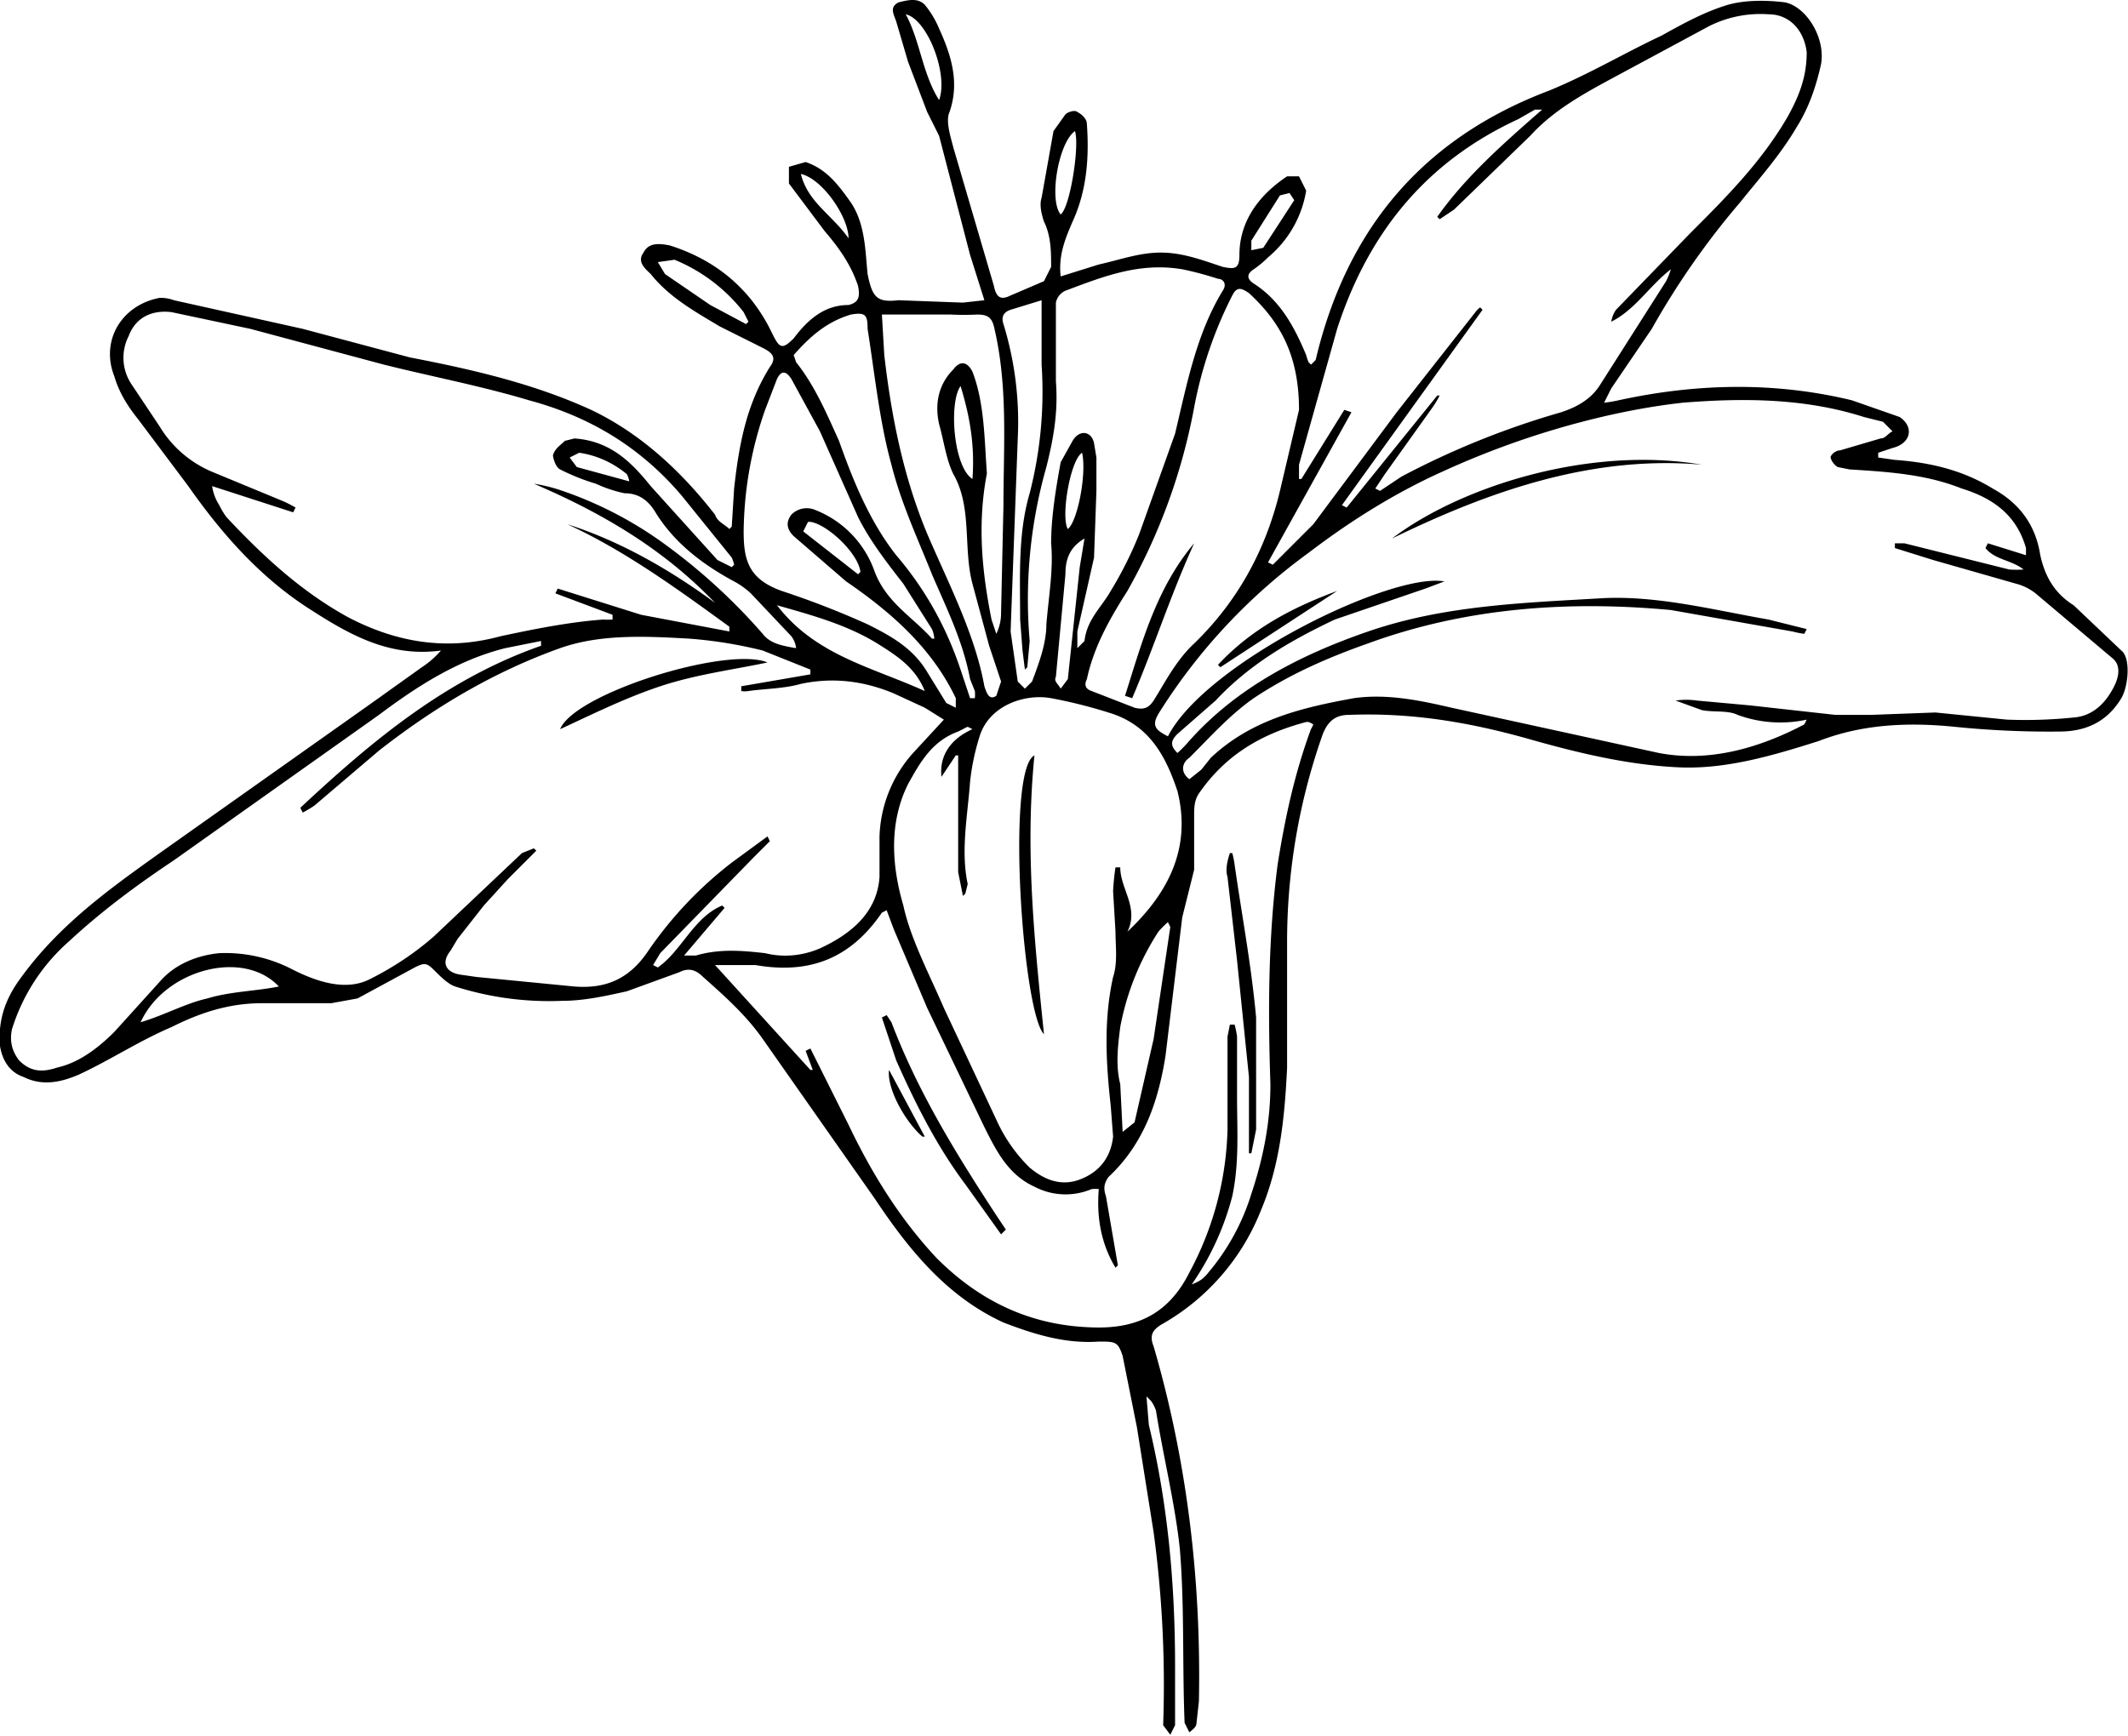 <svg xmlns="http://www.w3.org/2000/svg" data-name="Layer 1" viewBox="0 0 892.8 728.5">
  <path fill="currentColor"
    d="m561 248-49 32-1-1c14-15 31-24 50-31Zm23-22c41-20 84-35 130-31-47-8-101 9-130 31Zm-109 67c9-21 16-43 26-65-16 19-22 42-29 64Zm415 0c-6 10-15 14-26 14a392 392 0 0 1-44-2c-20-2-39-1-57 6-19 6-39 12-59 11-21-1-42-6-63-12-25-7-49-11-75-10-6 0-9 3-11 8a261 261 0 0 0-15 88v52c-1 21-3 41-11 60a95 95 0 0 1-42 48c-3 2-5 4-3 9 14 48 20 98 19 149l-1 9c0 2-2 3-3 4l-2-4c-1-25 0-49-2-73-2-19-7-39-10-58a16 16 0 0 0-2-4l-2-2 1 12c8 33 11 67 11 101v25l-2 4-3-4a479 479 0 0 0-4-81l-7-44-6-30c-2-6-3-6-10-6-14 1-27-3-40-8-24-11-40-31-54-52l-47-67c-7-10-16-18-25-26-3-3-6-4-10-2l-22 8c-9 2-18 4-27 4a130 130 0 0 1-45-6c-3-1-6-4-9-7s-4-3-8-1l-24 13-11 2h-29c-14 0-26 4-38 10-14 6-26 14-39 20-7 3-15 5-23 1-6-2-9-7-10-13-1-12 3-21 9-29 16-22 37-37 58-52l89-63 21-15a38 38 0 0 0 8-7c-22 3-39-7-56-18-20-13-36-31-50-51l-21-28c-4-5-8-11-10-18-6-15 3-30 19-33a16 16 0 0 1 6 1l54 12 45 12c26 5 52 11 76 22 21 10 38 26 52 44 1 3 4 4 6 6l1-1 1-16c2-18 5-35 15-51 3-4 1-6-3-8l-18-9c-10-6-21-12-29-22-2-2-6-5-3-9 2-4 6-4 11-3 19 6 34 18 43 37 3 6 4 7 9 2 6-8 13-14 23-14 4-1 5-3 4-8-3-9-8-16-14-23l-15-20v-7l7-2c9 3 14 10 19 17 6 9 6 20 7 30 2 10 4 12 13 11l27 1 9-1-6-19-13-50-5-10-8-21-5-17c-1-3-3-6 1-8 4-1 8-2 11 1a40 40 0 0 1 6 10c5 11 9 23 4 36-1 4 1 10 2 14l17 58c1 5 3 6 7 4l14-6 3-6c0-6 0-13-3-19-1-3-2-7-1-10l5-28 5-7c1-1 4-2 5-1 2 1 4 3 4 5 1 14 0 28-6 41-3 7-6 14-5 23l16-5c9-2 17-5 26-5s17 3 26 6c5 1 7 1 7-5 0-14 8-25 20-33h5l3 6a46 46 0 0 1-16 28 41 41 0 0 1-6 5c-3 2-3 4 0 6 11 7 17 18 22 30a22 22 0 0 0 1 3l1 1a14 14 0 0 0 2-2c13-55 45-93 98-113 17-7 32-16 47-23 9-5 18-10 28-13 7-2 16-2 24-1 9 2 17 15 15 26-2 9-5 18-10 26-7 12-16 22-24 32a330 330 0 0 0-37 53l-17 25-3 6a55 55 0 0 0 6-1c32-7 65-8 98 0l20 7c6 4 5 11-3 13l-6 2v2l7 1c14 1 28 4 41 12 11 6 18 15 20 28 2 9 6 16 14 21l20 19c4 3 3 15 0 20ZM525 105l5-1 13-20-2-3-4 1-12 19v4ZM380 6c6 11 7 25 14 36 4-11-5-34-14-36Zm-24 94c0-9-11-25-20-27 3 12 13 17 20 27Zm-42 35-2-4a71 71 0 0 0-29-22l-7 1 3 5 19 13 15 8Zm231 60v6h1l18-29 3 1-35 63 2 1 17-17 35-47 33-42a9 9 0 0 1 2-2l1 1-59 82 2 1 38-47h1a41 41 0 0 1-3 5l-20 28-4 6 2 1 9-6a348 348 0 0 1 67-27c6-2 12-5 16-11l28-44a28 28 0 0 0 2-5c-9 7-15 17-25 22a12 12 0 0 1 2-5l31-32c15-15 30-30 41-49 5-9 8-17 8-27-1-9-7-16-16-16a48 48 0 0 0-25 5l-39 21c-13 7-26 14-36 25l-32 31-6 4-1-1c12-17 28-31 44-45h-3l-7 4c-39 18-63 48-76 88l-16 57Zm-44-24a249 249 0 0 1-28 77c-7 11-14 23-17 37-1 2-1 4 2 5l18 7c4 1 6 0 8-3 5-8 9-16 16-23 19-18 31-40 37-65l8-34c0-23-8-37-21-49-3-2-5-3-7 1a174 174 0 0 0-16 47Zm-7 161c-5-15-12-28-29-33a205 205 0 0 0-24-6c-11-2-26 3-30 16a98 98 0 0 0-4 19c-1 14-4 29-1 43l-1 4-1 1-2-10v-49h-1l-6 9c-1-9 4-16 13-20l-2-1a17 17 0 0 0-2 1l-2 1c-11 4-16 13-21 22-8 16-7 34-2 51 3 14 11 29 17 43l23 49a66 66 0 0 0 13 18c6 5 13 8 21 5s13-9 14-18l-1-13c-2-18-3-36 1-54 2-6 1-13 1-19l-1-17a96 96 0 0 1 1-10h2c0 9 8 17 3 27 17-16 27-35 21-59Zm-4 55a35 35 0 0 0-4 4 111 111 0 0 0-16 40c-1 8-2 16 0 24l1 20 5-4 8-35 7-47-1-2Zm-43-146-4 43c-1 2 1 3 2 5l3-4 5-47 2-12c-7 4-8 10-8 15Zm1-19c4-3 8-23 6-32-5 3-9 27-6 32Zm-3-132c4-3 8-29 6-35-7 5-11 29-6 35Zm-24 46a140 140 0 0 1 6 48l-3 81 3 21 3 3 3-3c3-8 6-16 6-24 1-12 3-23 2-34 0-11 2-23 4-34l5-9c3-5 8-4 9 1l1 6v14l-1 28-7 31v7l3-3c1-9 7-14 11-21a158 158 0 0 0 12-24l15-42c5-21 9-42 20-60 2-3 0-5-2-5a137 137 0 0 0-15-4c-18-3-33 3-49 9a7 7 0 0 0-4 5v33c1 13-1 24-4 36a203 203 0 0 0-7 73l-1 11-1 1-1-8-1-13c0-18-1-36 4-53a171 171 0 0 0 5-54v-27l-13 4c-3 1-4 3-3 6Zm-51-4 1 17c3 26 8 51 18 75 9 21 20 42 24 64 1 3 2 6 5 4l2-6-5-15-7-26c-4-15 0-32-8-46-3-6-4-14-6-21-2-9 0-17 6-23 3-4 6-3 8 1 5 13 5 28 6 42a4 4 0 0 1 0 1c-4 21-2 41 2 61l2 6a20 20 0 0 0 2-9l1-45c0-25 2-50-4-75-1-4-3-5-7-5a111 111 0 0 1-11 0h-29Zm33 30c-5 7-3 34 5 39 1-14-1-26-5-39Zm-69-10c8 10 13 22 18 33 6 17 13 34 24 48 12 14 21 30 27 48l4 12h2a15 15 0 0 0 0-3l-2-5c-3-16-10-30-16-44-6-15-13-30-17-46-5-18-7-38-10-57 0-6-1-7-7-6-10 3-17 9-24 17l1 3Zm-22 71c0 12 2 20 16 25a363 363 0 0 1 36 14c10 5 19 10 25 20l8 13 4 2v-4c-10-21-27-36-46-49l-22-19c-2-2-4-5-1-9a9 9 0 0 1 10-2 43 43 0 0 1 25 26c5 13 16 19 24 28h1a13 13 0 0 0-1-4l-12-19c-7-9-14-18-19-28l-16-36-12-22c-2-3-4-4-6 0l-5 13a159 159 0 0 0-9 51Zm28-4h-1l-2 4 23 18 1-1c-1-8-14-20-21-21Zm28 51c-13-8-28-12-42-16 16 21 40 26 62 36-4-10-12-15-20-20Zm-158-3c14-3 29-6 43-7a35 35 0 0 0 4 0v-2l-24-9 1-2 35 11 37 7v-2c-22-16-44-32-68-43 22 7 43 19 62 33-22-23-48-38-76-50a68 68 0 0 1 12 3 162 162 0 0 1 41 21 248 248 0 0 1 43 39c3 4 8 5 14 6a10 10 0 0 0-2-5l-17-18a34 34 0 0 0-7-5c-13-7-25-16-33-29-3-5-7-8-13-8a56 56 0 0 1-12-4 90 90 0 0 1-15-6c-2-1-3-5-3-6 1-3 3-4 5-6l4-1c15 1 24 10 32 20l28 31 6 3 1-1a14 14 0 0 0-1-3l-21-26c-17-20-38-33-64-40-20-6-41-10-61-15l-56-15-33-7c-8-1-15 2-18 10a20 20 0 0 0 1 20l12 18a47 47 0 0 0 22 19l29 12a48 48 0 0 1 6 3l-1 2-34-11a20 20 0 0 0 3 8 32 32 0 0 0 3 5c15 16 31 31 51 42 21 11 42 14 64 8Zm53-68c-6-5-13-8-20-9l-4 2 3 4 22 6a9 9 0 0 0-1-3ZM117 414c-15-16-48-7-58 15 10-3 19-8 28-10 10-3 20-3 30-5Zm204-14c8 2 16 1 23-2 13-6 24-15 25-30v-17a55 55 0 0 1 15-36l12-13-8-5-13-6c-12-5-25-7-39-4-7 2-15 2-22 3a9 9 0 0 1-3 0v-2l29-5v-2l-20-8a184 184 0 0 0-31-5c-18-1-37-2-54 4-28 10-53 25-76 43l-27 23a46 46 0 0 1-5 3l-1-2c30-28 61-54 101-68v-2l-15 3c-20 5-37 16-53 28l-86 61c-15 10-30 21-44 34a81 81 0 0 0-24 37c-1 5 0 9 3 13 5 5 10 5 16 3 9-2 17-8 24-15l19-21c6-7 15-11 25-12a61 61 0 0 1 31 7c10 5 22 9 32 4s19-11 27-18l37-35 5-2 1 1-12 12-10 11-11 14-3 5c-4 5-2 9 4 10l7 1 41 4c13 1 23-3 31-15a163 163 0 0 1 35-37l15-11 1 2-7 7-39 40-3 5 2 1c10-7 15-21 27-26l1 1-17 20h5c10-3 20-2 29-1Zm230-96a11 11 0 0 0-2-1 4 4 0 0 0-1 0c-19 5-34 14-45 30-2 3-2 6-2 10v22l-5 20-7 58c-3 19-9 37-24 51-2 3-2 5-1 8l5 29-1 1c-6-10-8-21-7-33a16 16 0 0 0-3 0 28 28 0 0 1-24-1c-11-5-16-15-21-25l-24-50-14-33-3-8-2 1c-13 19-30 26-53 22h-17l40 44h1l-3-8 2-1 16 32c10 21 22 40 37 56 18 18 39 28 64 29 19 1 33-5 42-23a133 133 0 0 0 16-60v-39l1-5h2a42 42 0 0 1 1 5v25c0 14 1 28-2 42a116 116 0 0 1-17 37 18 18 0 0 0 4-2 16 16 0 0 0 3-3 94 94 0 0 0 18-33c5-15 8-30 8-46-1-30-1-61 3-92 3-19 7-38 14-57a13 13 0 0 0 1-2Zm335-28-32-27a22 22 0 0 0-8-4l-35-10-16-5v-2h4l44 11a44 44 0 0 0 6 0c-5-4-12-4-16-9l1-2 16 5v-3c-4-14-14-21-27-25-15-6-31-7-47-8l-5-1a7 7 0 0 1-3-4c0-1 2-3 4-3l17-5c2 0 3-2 5-3l-4-4-8-2c-25-8-51-8-76-6-18 2-36 6-53 11a358 358 0 0 0-48 18c-20 9-39 21-56 34a242 242 0 0 0-62 66c-4 6-3 8 3 11 16-31 94-69 116-65l-8 3-38 13c-19 9-36 19-50 34l-16 14c-3 3-3 5 0 8a52 52 0 0 0 4-4c20-23 47-37 76-47 32-11 65-12 99-14 23-1 46 5 69 9l16 4-1 2a44 44 0 0 1-5-1l-51-9c-43-4-86-1-127 14-17 6-33 13-48 23-10 7-18 16-27 25-3 2-4 6 0 9l5-4 4-5c17-16 38-21 60-25 14-2 28 1 41 4l87 19c21 4 42-2 61-12l1-2a52 52 0 0 1-29-2c-4-2-10-1-15-2l-11-4a31 31 0 0 1 9 0l22 2 36 4h15l27-1 30 3a199 199 0 0 0 29-1c8-1 13-7 16-13 2-4 3-9-1-12Zm-368 87a38 38 0 0 0-1-5h-1c-1 3-2 7-1 10l4 35 5 49v32h1l2-10v-47c-2-22-6-43-9-64Zm-144 66-2-3-2 1 6 18c8 18 17 36 29 52l15 21 2-2-4-6c-17-26-33-52-44-81ZM235 306c13-6 27-13 42-18s31-7 45-10c-17-7-81 13-87 28Zm152 171h1l-15-28c-1 8 7 22 14 28Zm47-160c-12 6-5 108 4 117-4-39-8-77-4-117Z" />
</svg>